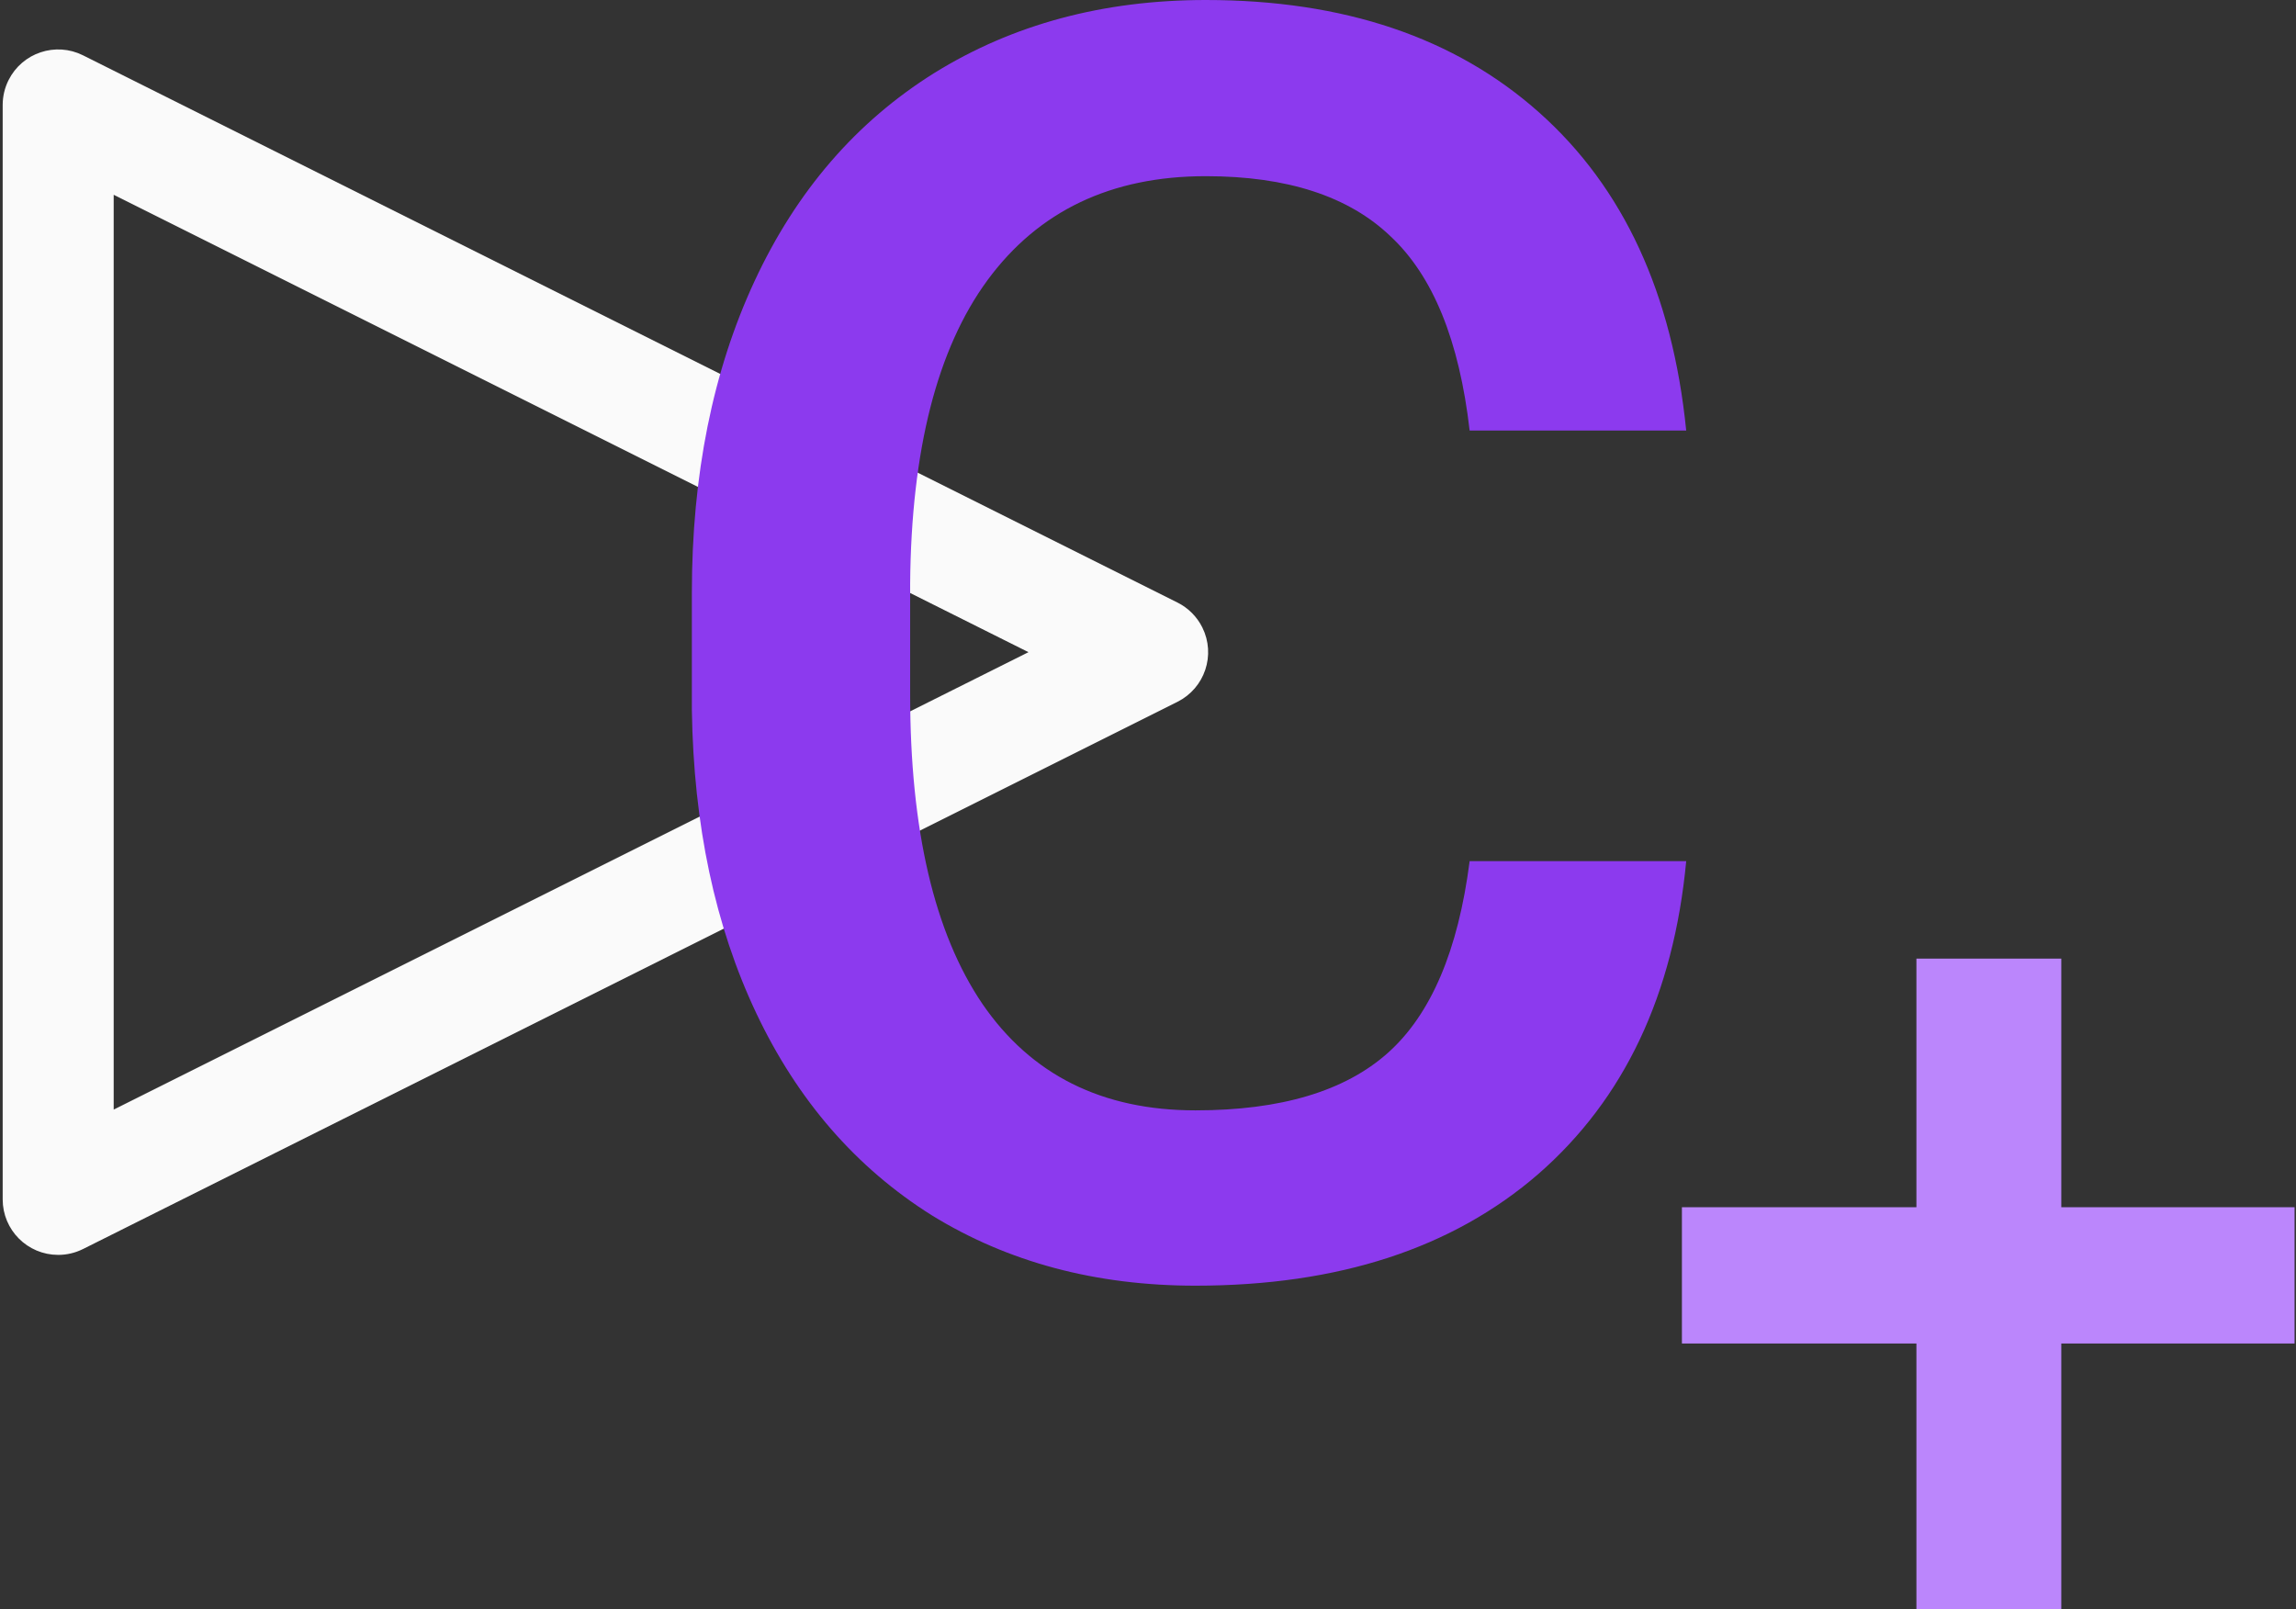<svg width="428" height="300" viewBox="0 0 428 300" fill="none" xmlns="http://www.w3.org/2000/svg">
<rect x="0" y="0" width="428" height="300" fill="#333333" stroke="none"/>
<path d="M221.887 118.075C221.127 116.55 219.891 115.313 218.365 114.552L14.354 12.547C10.477 10.61 5.765 12.182 3.828 16.059C3.283 17.149 3 18.352 3 19.57V223.581C2.998 227.914 6.509 231.429 10.843 231.431C12.062 231.432 13.264 231.148 14.354 230.604L218.365 128.598C222.243 126.665 223.82 121.954 221.887 118.075ZM18.693 210.885V32.266L197.312 121.575L18.693 210.885Z" fill="#FAFAFA" stroke="#FAFAFA" stroke-width="5"/>
<path d="M314.329 160.528C311.979 185.413 302.794 204.852 286.773 218.843C270.753 232.728 249.445 239.67 222.85 239.67C204.266 239.67 187.872 235.291 173.667 226.533C159.569 217.669 148.674 205.119 140.984 188.885C133.294 172.65 129.289 153.799 128.969 132.331V110.543C128.969 88.541 132.867 69.156 140.664 52.388C148.461 35.62 159.622 22.696 174.147 13.618C188.78 4.539 205.655 0 224.773 0C250.513 0 271.233 6.996 286.933 20.987C302.634 34.979 311.766 54.738 314.329 80.264H273.957C272.034 63.496 267.121 51.427 259.218 44.057C251.421 36.581 239.939 32.843 224.773 32.843C207.15 32.843 193.586 39.304 184.08 52.228C174.681 65.044 169.875 83.895 169.662 108.781V129.448C169.662 154.654 174.147 173.879 183.119 187.122C192.197 200.366 205.441 206.988 222.85 206.988C238.764 206.988 250.727 203.41 258.737 196.254C266.747 189.098 271.821 177.19 273.957 160.528H314.329Z" fill="#8C3AEE"/>
<path d="M384.248 225.046H427.733V250.45H384.248V300H357.242V250.45H313.528V225.046H357.242V178.7H384.248V225.046Z" fill="#BB86FC"/>
</svg>
